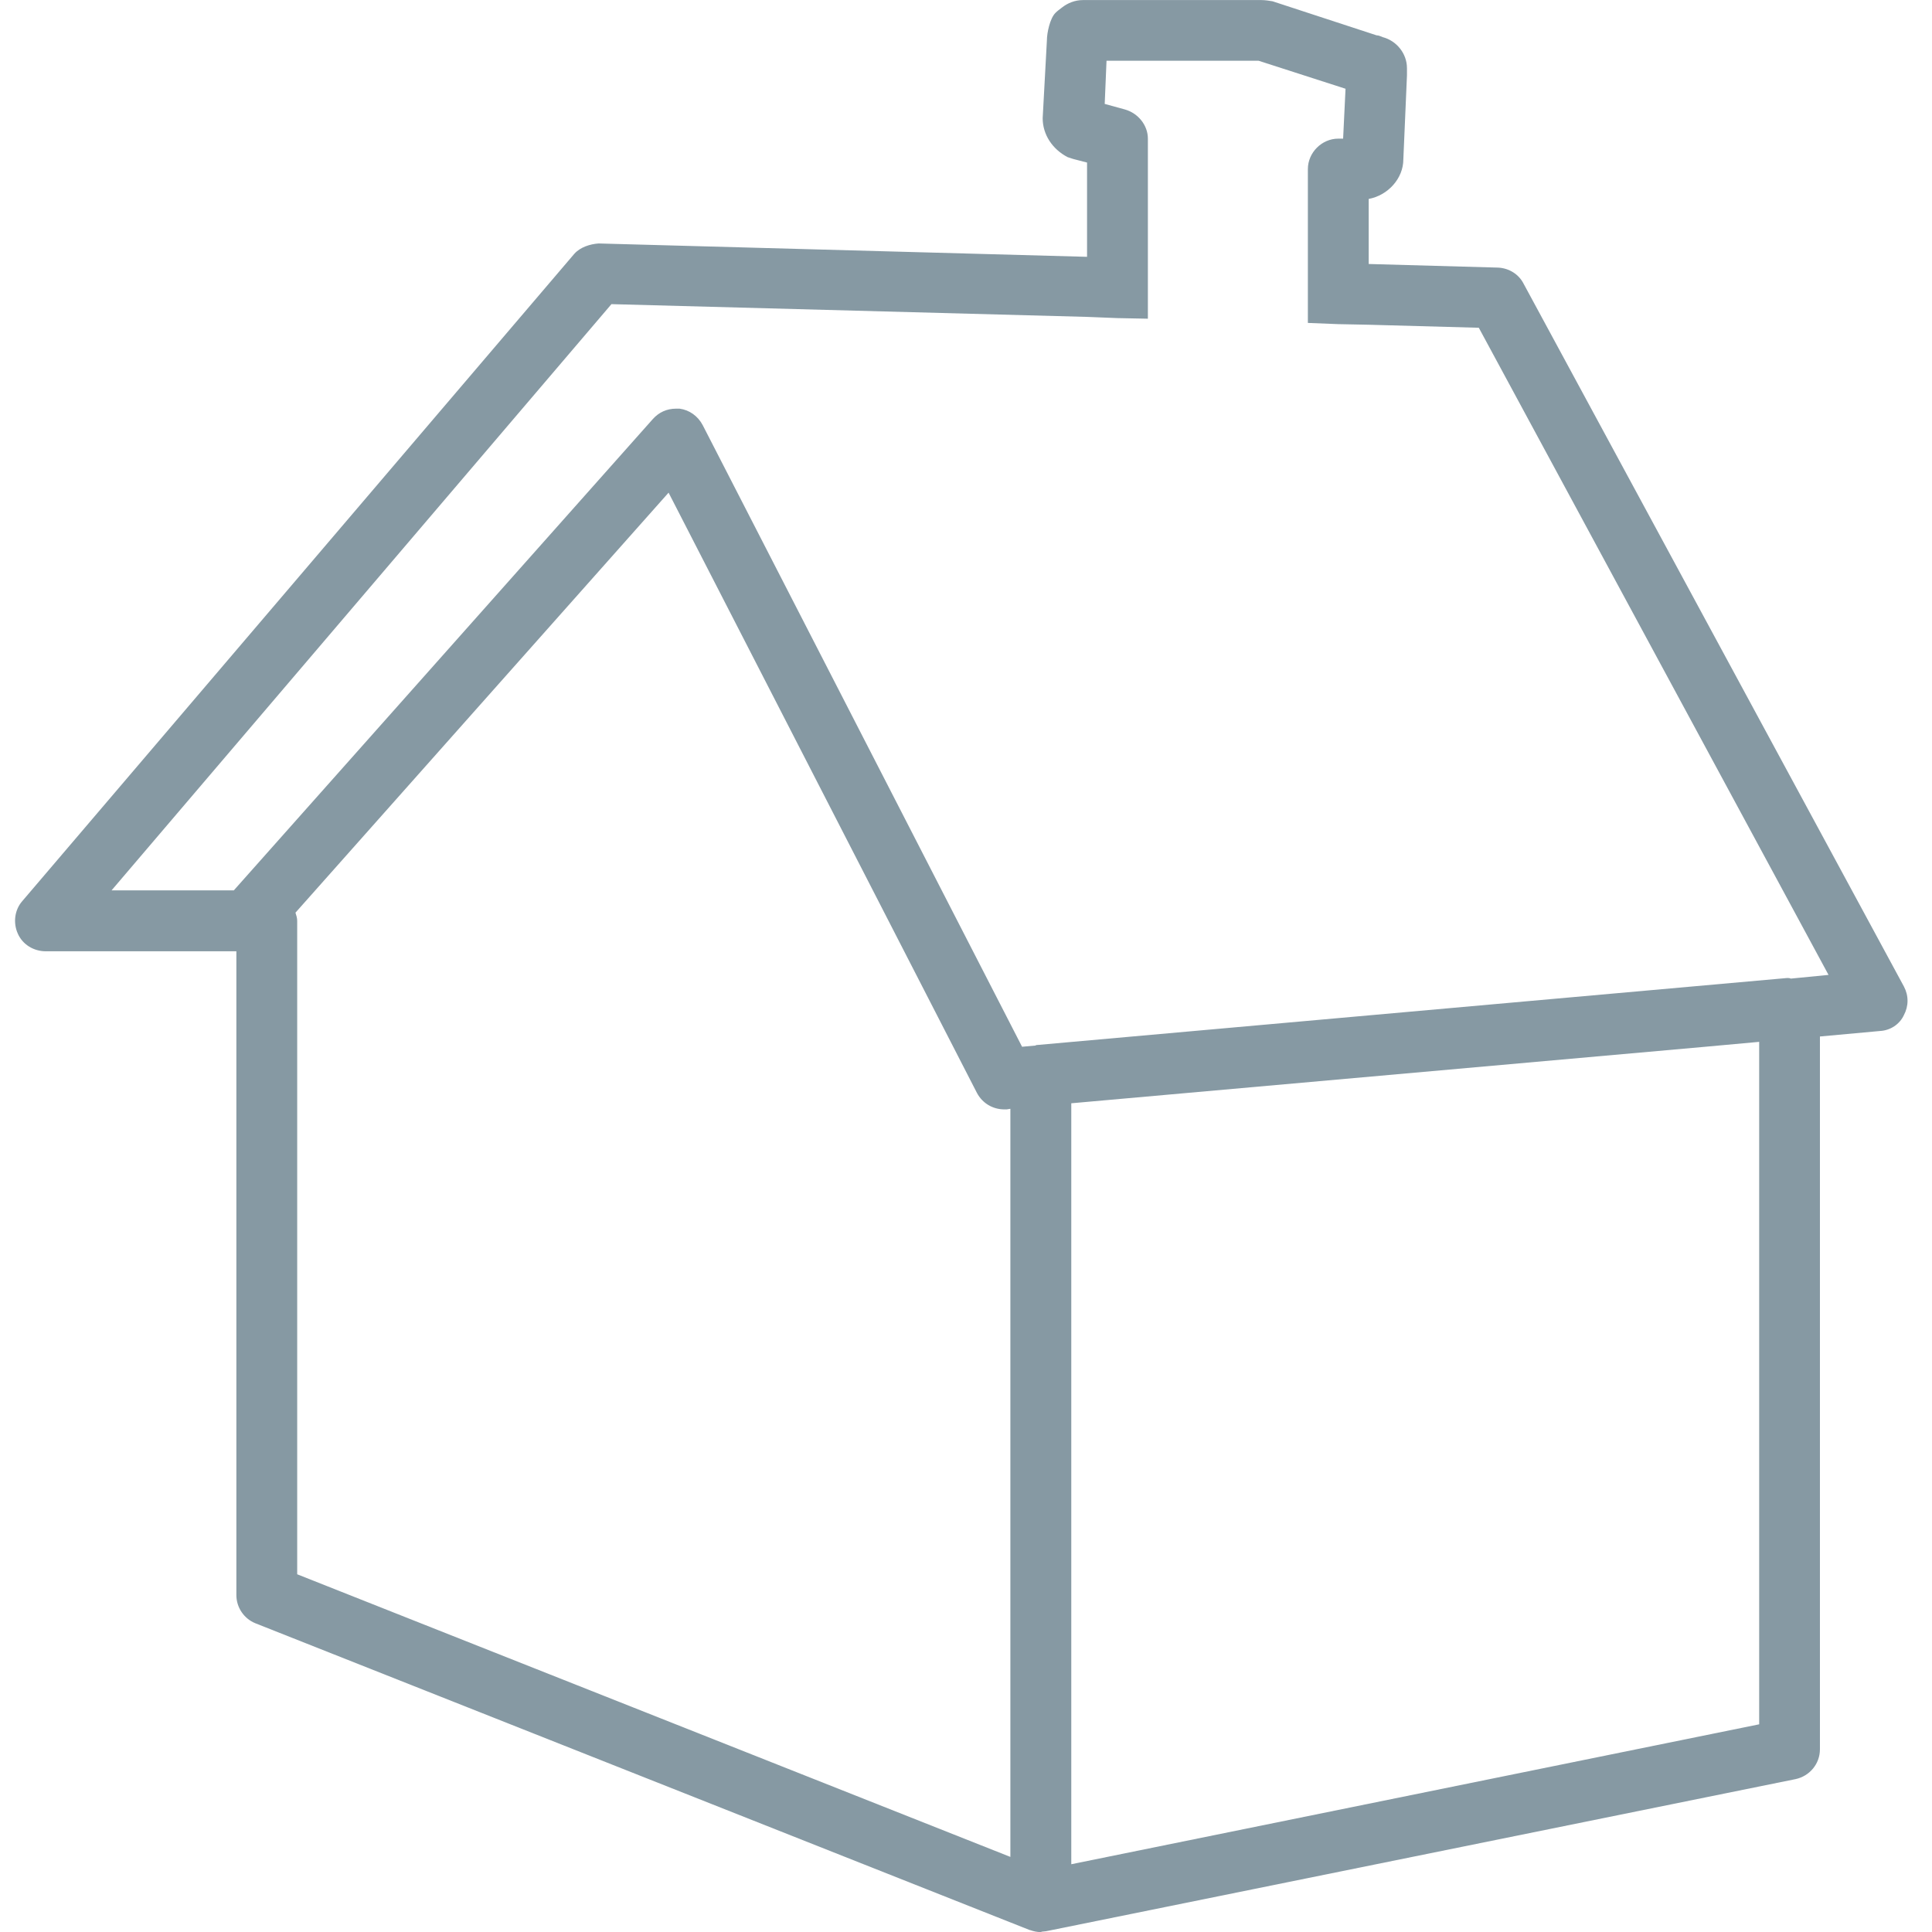 <?xml version="1.0" encoding="utf-8"?>
<!-- Generator: Adobe Illustrator 24.0.0, SVG Export Plug-In . SVG Version: 6.00 Build 0)  -->
<svg version="1.1" id="Layer_1" xmlns="http://www.w3.org/2000/svg" xmlns:xlink="http://www.w3.org/1999/xlink" x="0px" y="0px"
	 viewBox="0 0 256 256" style="enable-background:new 0 0 256 256;" xml:space="preserve">
<style type="text/css">
	.st0{fill:#8699A3;}
</style>
<path class="st0" d="M252.28,130.72l-50.37-93.08c-0.64-1.29-1.93-2.1-3.38-2.18l-17.17-0.48v-8.62c2.58-0.48,4.59-2.74,4.59-5.24
	l0.48-11.12V9.03c0-1.93-1.37-3.63-3.22-4.11c-0.24-0.08-0.48-0.24-0.81-0.24l-13.78-4.51c-0.4-0.08-1.05-0.16-1.45-0.16h-23.69
	c-1.05,0-2.01,0.4-2.74,0.97c-0.32,0.24-0.64,0.48-0.89,0.73c-0.73,0.73-1.13,2.66-1.13,3.63l-0.56,10.32c0,2.18,1.29,4.11,3.3,5.16
	c0.24,0.08,0.48,0.16,0.73,0.24l1.85,0.48v12.49l-64.72-1.77c-1.13,0.08-2.42,0.48-3.22,1.37L2.92,119.44
	c-0.97,1.13-1.21,2.82-0.56,4.27c0.64,1.45,2.1,2.34,3.71,2.34h25.25v85.3c0,1.65,1.01,3.14,2.54,3.75l102.5,40.61
	c0.01,0,0.02,0.01,0.03,0.02c0.04,0.01,0.08,0.01,0.12,0.02c0.45,0.16,0.91,0.26,1.37,0.26c0.08,0,0.14-0.06,0.21-0.06
	c0.34-0.02,0.68-0.07,0.95-0.14l98.89-20.07c1.85-0.4,3.22-2.01,3.22-3.95v-94.45l7.98-0.73c1.37-0.08,2.58-0.89,3.14-2.09
	C252.92,133.3,252.92,131.93,252.28,130.72z M39.15,120.93l0.04-0.04l49.4-55.61l40.86,79.54c0.73,1.37,2.1,2.18,3.63,2.18h0.32
	l0.48-0.08v99.13L39.38,208.6v-86.58C39.38,121.63,39.26,121.28,39.15,120.93z M233.1,228.48l-91.15,18.54V146.19l84.14-7.5
	l7.01-0.64V228.48z M237.29,129.67c-0.16-0.08-0.32-0.08-0.48-0.08l-99.29,8.87c-0.08,0-0.24,0-0.32,0.08l-1.77,0.16L93.11,56.33
	c-0.64-1.21-1.77-2.01-3.06-2.18h-0.48c-1.21,0-2.26,0.48-3.06,1.37l-55.53,62.46h-16.2L81.02,40.3l63.02,1.69l4.03,0.16l4.03,0.08
	v-8.06v-15.8c0-1.77-1.29-3.38-3.06-3.87l-2.66-0.73l0.24-5.72h20.15l11.52,3.71l-0.32,6.61h-0.64c-2.18,0-4.03,1.85-4.03,4.03
	v12.41v7.98l4.03,0.16l4.03,0.08l14.59,0.4l46.34,85.75L237.29,129.67z"/>
</svg>
